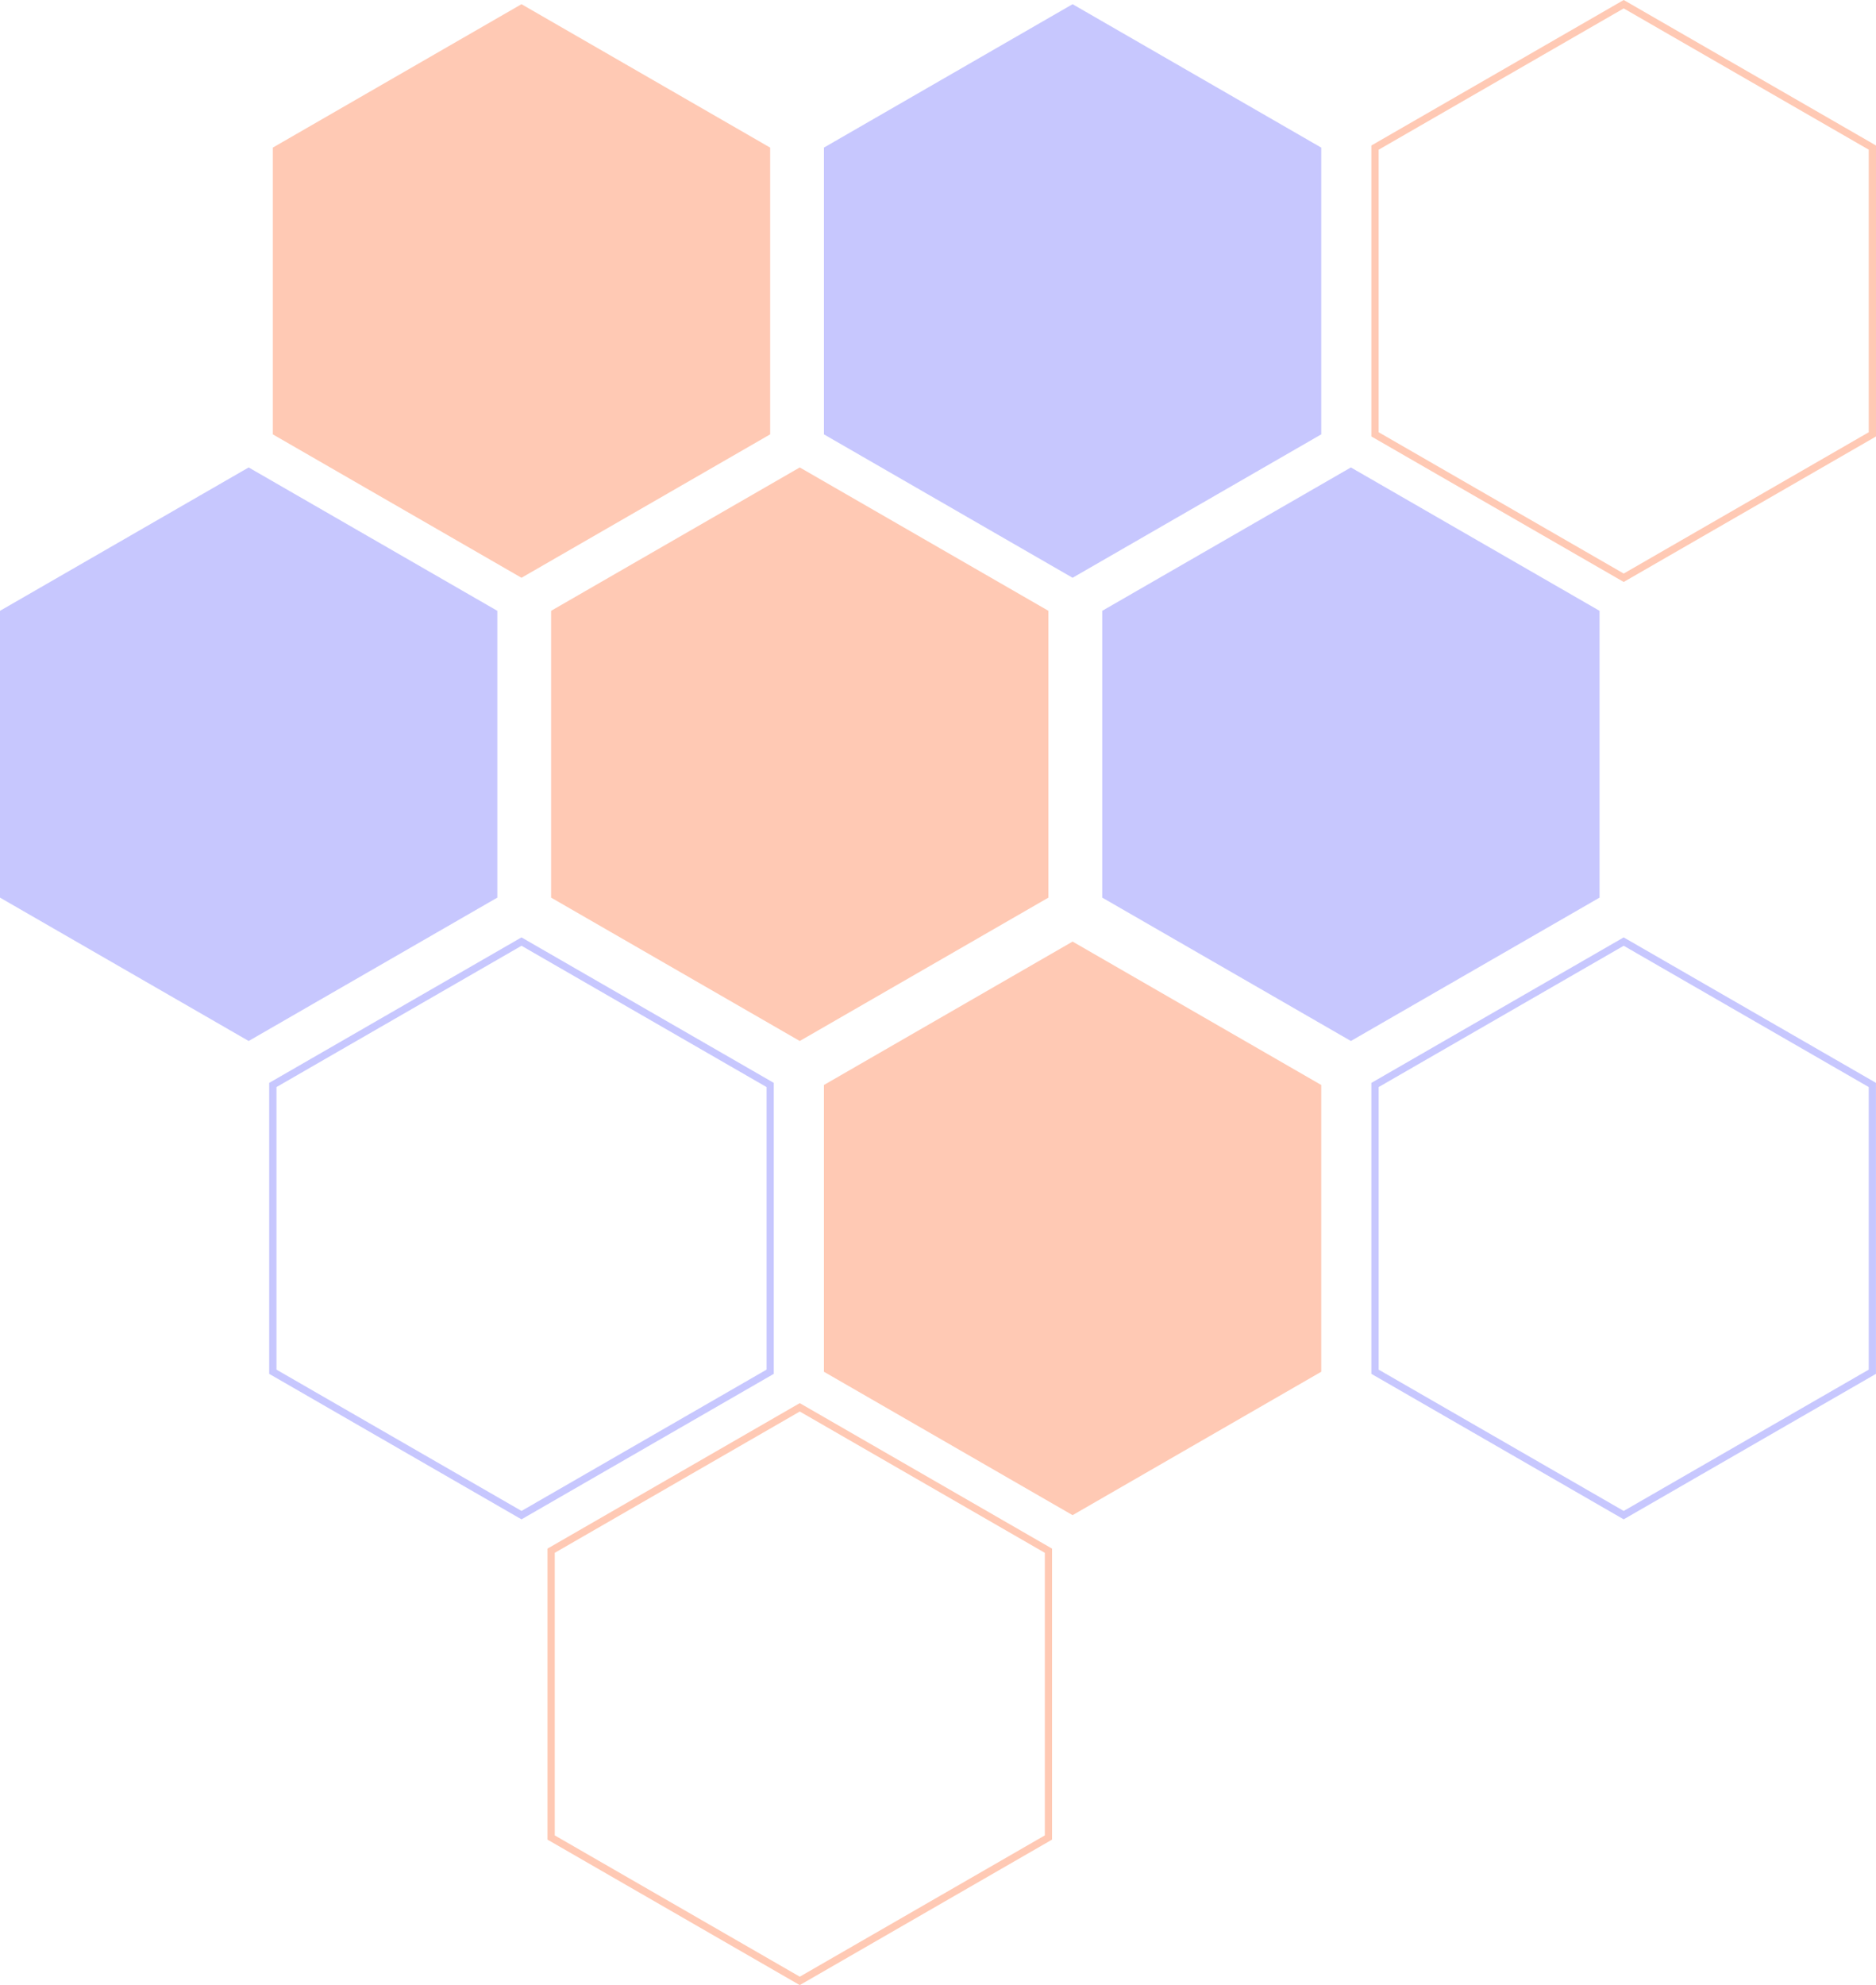 <svg width="503" height="532" fill="none" xmlns="http://www.w3.org/2000/svg"><g opacity=".3" clip-path="url('#clip0_144_307')"><path d="m220.913 39.557 66.672-38.434 66.672 38.434v76.851l-66.672 38.433-66.672-38.433V39.557Z" fill="#4444FC"/><path d="M367.701 116.973V38.991l.487-.279L435.355 0 503 38.991v77.982l-.487.279-67.158 38.713-67.646-38.992h-.008Zm1.955-76.859v75.728l65.699 37.868 65.698-37.868V40.114l-65.698-37.86-65.699 37.868v-.008ZM73.15 39.557l66.673-38.434 66.672 38.434v76.851l-66.672 38.433-66.672-38.433V39.557ZM147.762 163.699l66.672-38.426 66.672 38.426v76.859l-66.672 38.426-66.672-38.426v-76.859Z" fill="#FF4A03"/><path d="m295.532 163.699 66.672-38.426 66.672 38.426v76.859l-66.672 38.426-66.672-38.426v-76.859ZM0 163.699l66.672-38.426 66.672 38.426v76.859l-66.672 38.426L0 240.558v-76.859Z" fill="#4444FC"/><path d="m220.913 290.773 66.672-38.434 66.672 38.434v76.851l-66.672 38.433-66.672-38.433v-76.851Z" fill="#FF4A03"/><path d="M367.701 368.189v-77.982l.487-.279 67.159-38.712 67.645 38.991v77.982l-.487.279-67.158 38.713-67.646-38.992Zm1.955-76.859v75.728l65.699 37.868 65.698-37.868V291.33l-65.698-37.868-65.699 37.868ZM72.177 368.189v-77.982l.487-.279 67.159-38.712 67.645 38.991v77.982l-.486.279-67.159 38.713-67.646-38.992Zm1.955-76.859v75.728l65.699 37.868 65.698-37.868V291.33l-65.698-37.868-65.699 37.868Z" fill="#4444FC"/><path d="M146.789 493.009v-77.982l.486-.279 67.159-38.713 67.645 38.992v77.982l-.486.279L214.434 532l-67.645-38.991Zm1.954-76.859v75.728l65.699 37.868 65.699-37.868V416.15l-65.699-37.868-65.699 37.868Z" fill="#FF4A03"/></g><defs><clipPath id="clip0_144_307"><path fill="#fff" d="M0 0h503v532H0z"/></clipPath></defs></svg>